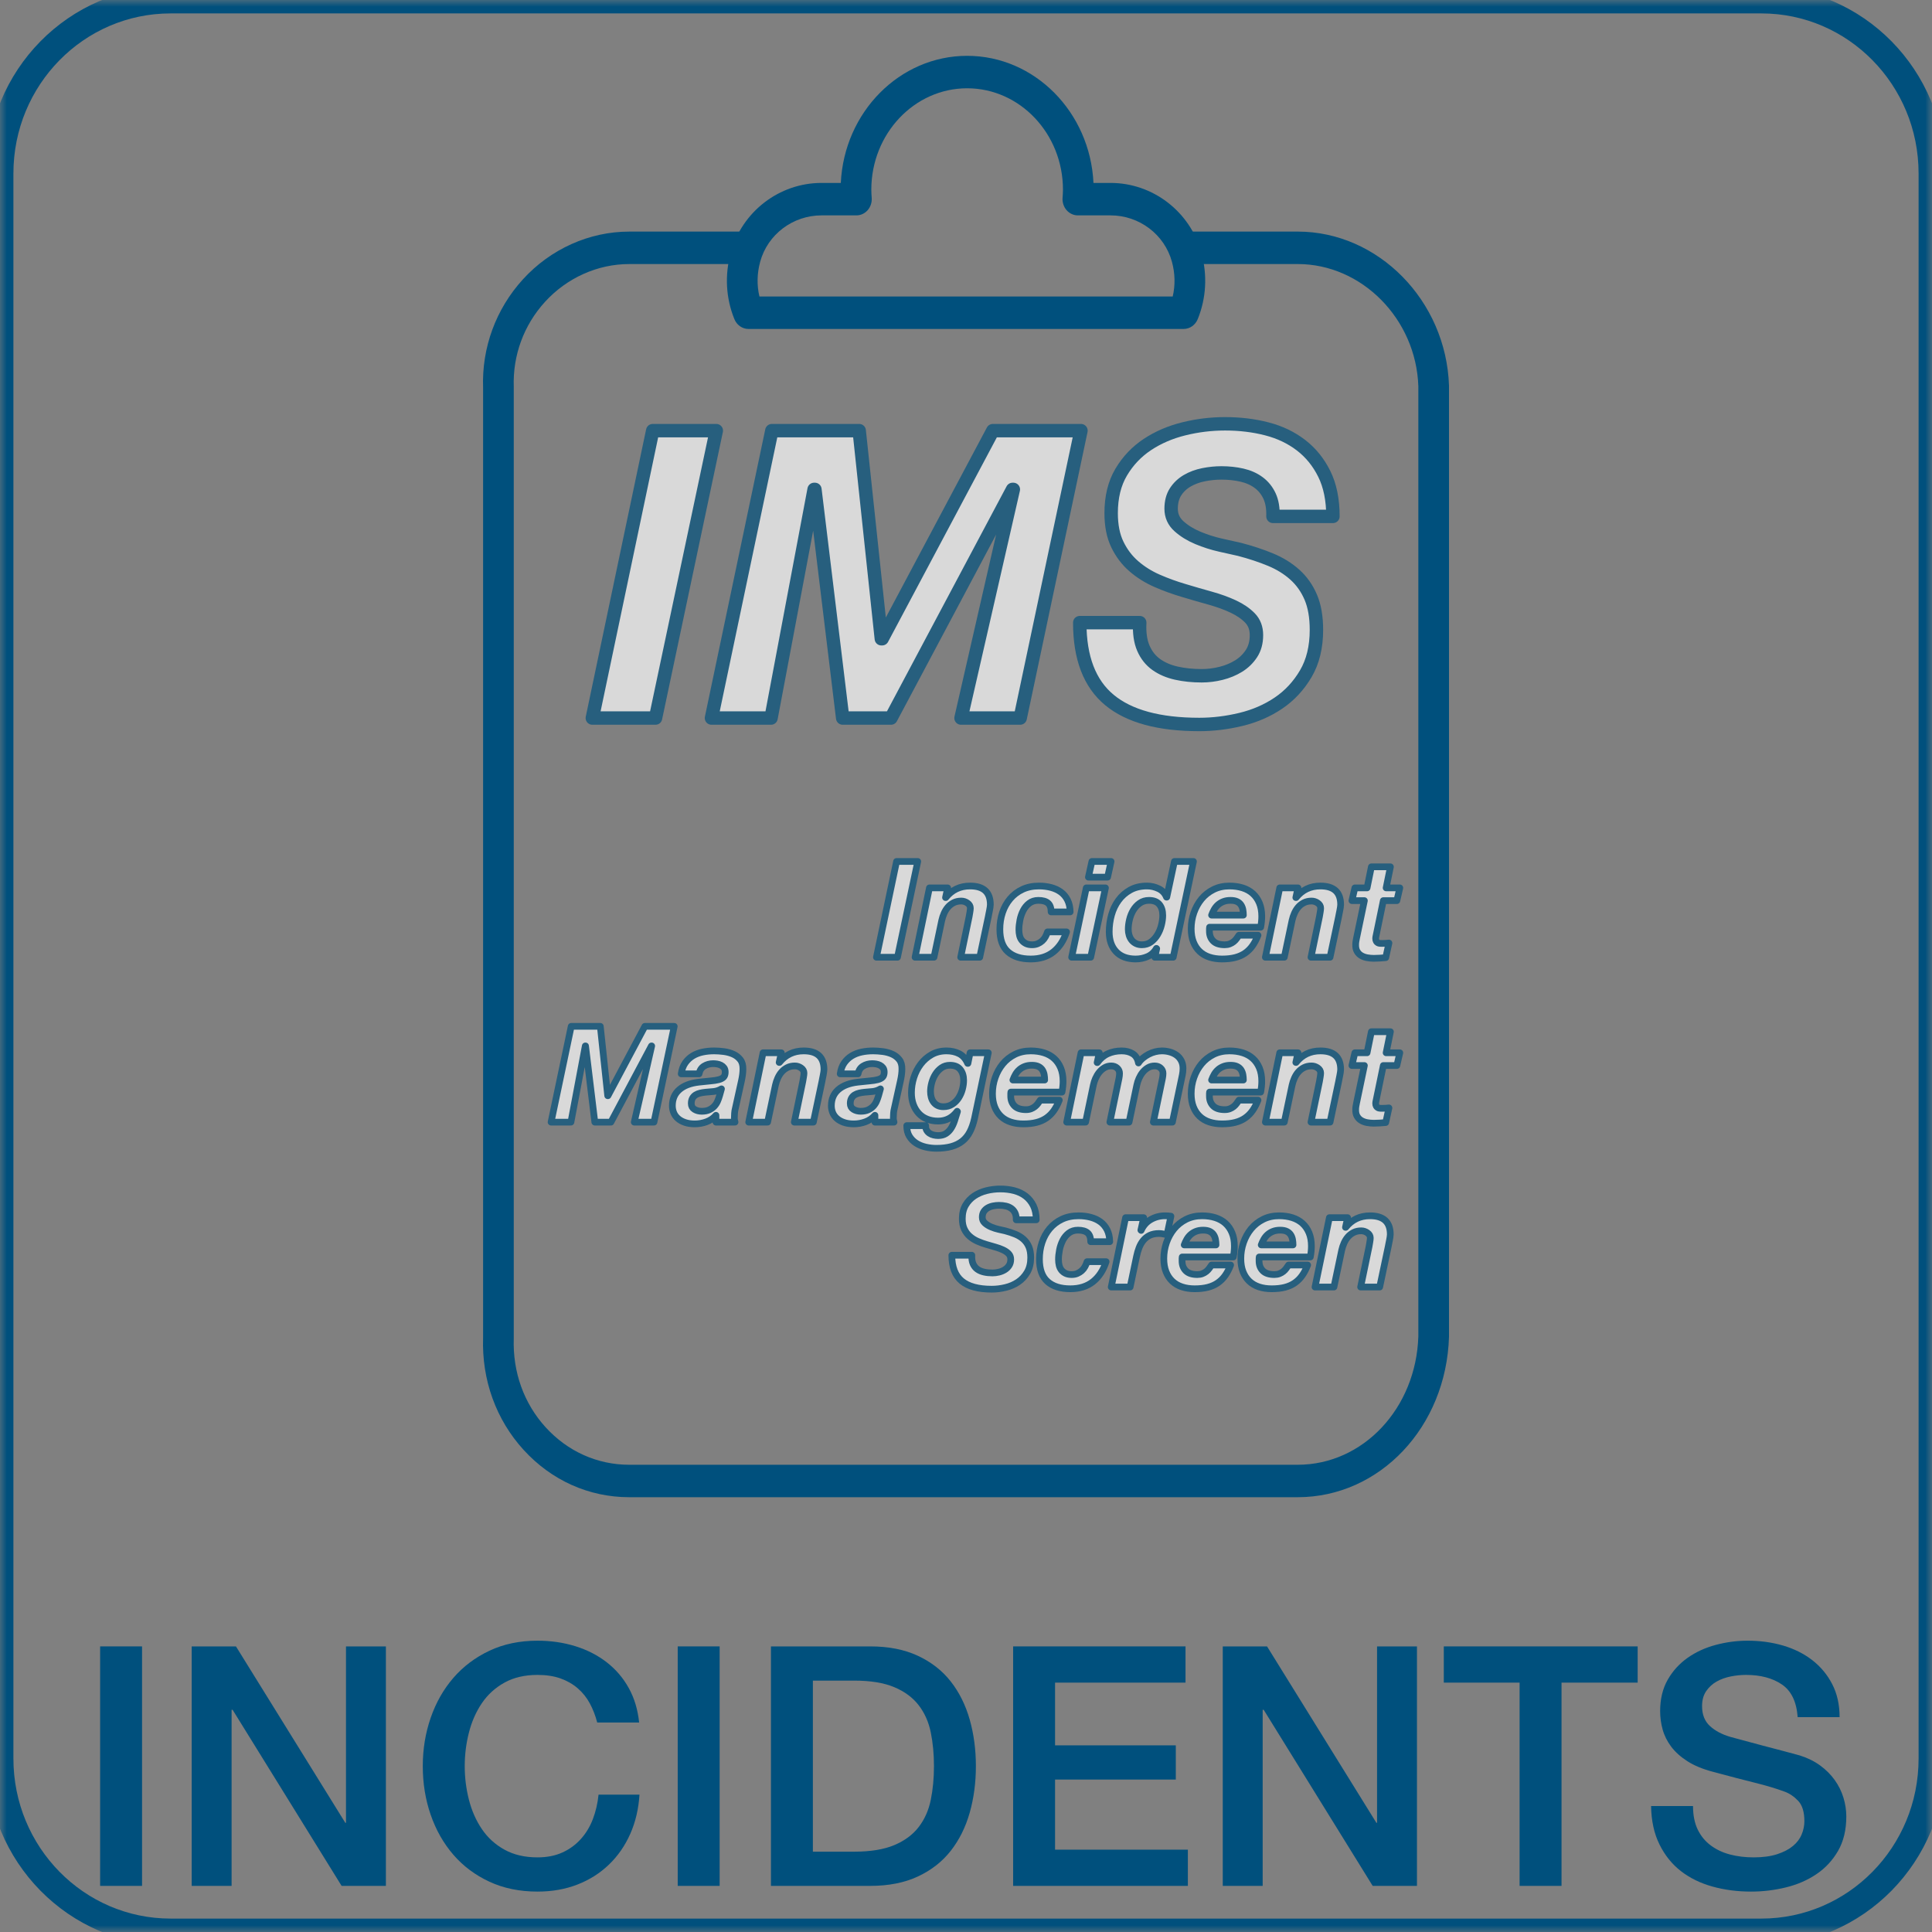 <?xml version="1.0" encoding="UTF-8" standalone="no"?>
<!DOCTYPE svg PUBLIC "-//W3C//DTD SVG 1.1//EN" "http://www.w3.org/Graphics/SVG/1.1/DTD/svg11.dtd">
<!-- Created with Vectornator (http://vectornator.io/) -->
<svg height="100%" stroke-miterlimit="10" style="fill-rule:nonzero;clip-rule:evenodd;stroke-linecap:round;stroke-linejoin:round;" version="1.1" viewBox="0 0 144 144" width="100%" xml:space="preserve" xmlns="http://www.w3.org/2000/svg" xmlns:xlink="http://www.w3.org/1999/xlink">
<rect x="0" y="0" width="144" height="144" fill="#808080" stroke="none"/>
<defs>
<clipPath id="TextBounds">
<rect height="46.108" width="81.152" x="31.428" y="24.518"/>
</clipPath>
<clipPath id="TextBounds_2">
<rect height="27.437" width="144" x="0" y="116.563"/>
</clipPath>
<path d="M12.716 0L131.284 0C138.307 0 144 5.787 144 12.925L144 131.075C144 138.213 138.307 144 131.284 144L12.716 144C5.693 144-1.42109e-14 138.213-1.42109e-14 131.075L-1.42109e-14 12.925C-1.42109e-14 5.787 5.693 0 12.716 0Z" id="Fill"/>
<clipPath id="TextBounds_3">
<rect height="38.597" width="67.46" x="38.274" y="61.348"/>
</clipPath>
</defs>
<clipPath id="ArtboardFrame">
<rect height="144" width="144" x="0" y="0"/>
</clipPath>
<g clip-path="url(#ArtboardFrame)" id="Layer-1">
<g fill="#ffffff" opacity="0.696" stroke="#00507d" stroke-linecap="butt" stroke-linejoin="round" stroke-width="1">
<path clip-path="url(#TextBounds)" d="M48.649 32.098L44.149 53.518L48.859 53.518L53.389 32.098L48.649 32.098Z"/>
<path clip-path="url(#TextBounds)" d="M57.529 32.098L53.029 53.518L57.469 53.518L60.679 36.478L60.739 36.478L62.809 53.518L66.409 53.518L75.469 36.478L75.529 36.478L71.629 53.518L76.039 53.518L80.569 32.098L73.999 32.098L65.749 47.608L65.689 47.608L64.039 32.098L57.529 32.098Z"/>
<path clip-path="url(#TextBounds)" d="M84.949 46.408L80.479 46.408C80.479 49.028 81.214 50.948 82.684 52.168C84.154 53.388 86.389 53.998 89.389 53.998C90.409 53.998 91.439 53.873 92.479 53.623C93.519 53.373 94.454 52.968 95.284 52.408C96.114 51.848 96.794 51.118 97.324 50.218C97.854 49.318 98.119 48.228 98.119 46.948C98.119 45.988 97.979 45.178 97.699 44.518C97.419 43.858 97.024 43.298 96.514 42.838C96.004 42.378 95.399 42.003 94.699 41.713C93.999 41.423 93.229 41.168 92.389 40.948C92.029 40.868 91.559 40.763 90.979 40.633C90.399 40.503 89.834 40.323 89.284 40.093C88.734 39.863 88.264 39.573 87.874 39.223C87.484 38.873 87.289 38.438 87.289 37.918C87.289 37.418 87.399 36.998 87.619 36.658C87.839 36.318 88.129 36.043 88.489 35.833C88.849 35.623 89.254 35.473 89.704 35.383C90.154 35.293 90.599 35.248 91.039 35.248C91.579 35.248 92.089 35.303 92.569 35.413C93.049 35.523 93.464 35.708 93.814 35.968C94.164 36.228 94.434 36.563 94.624 36.973C94.814 37.383 94.899 37.888 94.879 38.488L99.349 38.488C99.349 37.248 99.134 36.193 98.704 35.323C98.274 34.453 97.694 33.738 96.964 33.178C96.234 32.618 95.384 32.213 94.414 31.963C93.444 31.713 92.409 31.588 91.309 31.588C90.269 31.588 89.244 31.713 88.234 31.963C87.224 32.213 86.319 32.603 85.519 33.133C84.719 33.663 84.069 34.348 83.569 35.188C83.069 36.028 82.819 37.048 82.819 38.248C82.819 39.168 82.974 39.948 83.284 40.588C83.594 41.228 84.004 41.768 84.514 42.208C85.024 42.648 85.599 43.008 86.239 43.288C86.879 43.568 87.539 43.808 88.219 44.008C88.879 44.208 89.534 44.398 90.184 44.578C90.834 44.758 91.414 44.968 91.924 45.208C92.434 45.448 92.849 45.733 93.169 46.063C93.489 46.393 93.649 46.818 93.649 47.338C93.649 47.878 93.524 48.338 93.274 48.718C93.024 49.098 92.704 49.408 92.314 49.648C91.924 49.888 91.489 50.068 91.009 50.188C90.529 50.308 90.049 50.368 89.569 50.368C88.889 50.368 88.259 50.303 87.679 50.173C87.099 50.043 86.599 49.828 86.179 49.528C85.759 49.228 85.439 48.823 85.219 48.313C84.999 47.803 84.909 47.168 84.949 46.408Z"/>
</g>
<g fill="#00507d" opacity="1" stroke="none">
<path clip-path="url(#TextBounds_2)" d="M7.463 122.713L10.588 122.713L10.588 140.563L7.463 140.563L7.463 122.713Z"/>
<path clip-path="url(#TextBounds_2)" d="M14.287 122.713L17.587 122.713L25.738 135.863L25.788 135.863L25.788 122.713L28.762 122.713L28.762 140.563L25.462 140.563L17.337 127.438L17.262 127.438L17.262 140.563L14.287 140.563L14.287 122.713Z"/>
<path clip-path="url(#TextBounds_2)" d="M44.513 128.388C44.379 127.871 44.196 127.396 43.962 126.963C43.729 126.529 43.429 126.154 43.062 125.838C42.696 125.521 42.267 125.275 41.775 125.1C41.283 124.925 40.712 124.838 40.062 124.838C39.112 124.838 38.292 125.029 37.6 125.413C36.908 125.796 36.346 126.309 35.913 126.95C35.479 127.592 35.158 128.321 34.95 129.138C34.742 129.954 34.638 130.788 34.638 131.638C34.638 132.488 34.742 133.321 34.95 134.138C35.158 134.954 35.479 135.684 35.913 136.325C36.346 136.967 36.908 137.479 37.6 137.863C38.292 138.246 39.112 138.438 40.062 138.438C40.763 138.438 41.379 138.317 41.913 138.075C42.446 137.834 42.904 137.5 43.288 137.075C43.671 136.65 43.971 136.154 44.188 135.588C44.404 135.021 44.546 134.413 44.612 133.763L47.663 133.763C47.596 134.829 47.367 135.804 46.975 136.688C46.583 137.571 46.054 138.334 45.388 138.975C44.721 139.617 43.938 140.113 43.038 140.463C42.138 140.813 41.146 140.988 40.062 140.988C38.729 140.988 37.533 140.742 36.475 140.25C35.417 139.759 34.521 139.088 33.788 138.238C33.054 137.388 32.492 136.396 32.1 135.263C31.708 134.129 31.512 132.921 31.512 131.638C31.512 130.371 31.708 129.171 32.1 128.038C32.492 126.904 33.054 125.913 33.788 125.063C34.521 124.213 35.417 123.538 36.475 123.038C37.533 122.538 38.729 122.288 40.062 122.288C41.062 122.288 42.004 122.425 42.888 122.7C43.771 122.975 44.55 123.375 45.225 123.9C45.9 124.425 46.446 125.063 46.862 125.813C47.279 126.563 47.538 127.421 47.638 128.388L44.513 128.388Z"/>
<path clip-path="url(#TextBounds_2)" d="M50.513 122.713L53.638 122.713L53.638 140.563L50.513 140.563L50.513 122.713Z"/>
<path clip-path="url(#TextBounds_2)" d="M57.462 122.713L64.862 122.713C66.229 122.713 67.412 122.946 68.412 123.413C69.412 123.879 70.229 124.517 70.862 125.325C71.496 126.134 71.967 127.079 72.275 128.163C72.583 129.246 72.737 130.404 72.737 131.638C72.737 132.871 72.583 134.029 72.275 135.113C71.967 136.196 71.496 137.142 70.862 137.95C70.229 138.759 69.412 139.396 68.412 139.863C67.412 140.329 66.229 140.563 64.862 140.563L57.462 140.563L57.462 122.713ZM60.587 138.013L63.663 138.013C64.879 138.013 65.875 137.85 66.65 137.525C67.425 137.2 68.033 136.75 68.475 136.175C68.917 135.6 69.217 134.925 69.375 134.15C69.533 133.375 69.612 132.538 69.612 131.638C69.612 130.738 69.533 129.9 69.375 129.125C69.217 128.35 68.917 127.675 68.475 127.1C68.033 126.525 67.425 126.075 66.65 125.75C65.875 125.425 64.879 125.263 63.663 125.263L60.587 125.263L60.587 138.013Z"/>
<path clip-path="url(#TextBounds_2)" d="M75.513 122.713L88.362 122.713L88.362 125.413L78.638 125.413L78.638 130.088L87.638 130.088L87.638 132.638L78.638 132.638L78.638 137.863L88.537 137.863L88.537 140.563L75.513 140.563L75.513 122.713Z"/>
<path clip-path="url(#TextBounds_2)" d="M91.138 122.713L94.438 122.713L102.588 135.863L102.638 135.863L102.638 122.713L105.612 122.713L105.612 140.563L102.312 140.563L94.188 127.438L94.112 127.438L94.112 140.563L91.138 140.563L91.138 122.713Z"/>
<path clip-path="url(#TextBounds_2)" d="M107.612 122.713L122.062 122.713L122.062 125.413L116.387 125.413L116.387 140.563L113.262 140.563L113.262 125.413L107.612 125.413L107.612 122.713Z"/>
<path clip-path="url(#TextBounds_2)" d="M126.188 134.613C126.188 135.296 126.304 135.879 126.537 136.363C126.771 136.846 127.096 137.242 127.513 137.55C127.929 137.859 128.408 138.084 128.95 138.225C129.492 138.367 130.079 138.438 130.713 138.438C131.396 138.438 131.979 138.359 132.463 138.2C132.946 138.042 133.337 137.838 133.637 137.588C133.938 137.338 134.154 137.05 134.287 136.725C134.421 136.4 134.488 136.071 134.488 135.738C134.488 135.054 134.333 134.55 134.025 134.225C133.717 133.9 133.379 133.671 133.012 133.538C132.379 133.304 131.642 133.084 130.8 132.875C129.958 132.667 128.921 132.396 127.688 132.063C126.921 131.863 126.283 131.6 125.775 131.275C125.267 130.95 124.863 130.588 124.562 130.188C124.262 129.788 124.05 129.363 123.925 128.913C123.8 128.463 123.737 128.004 123.737 127.538C123.737 126.638 123.925 125.859 124.3 125.2C124.675 124.542 125.171 123.996 125.787 123.563C126.404 123.129 127.104 122.809 127.888 122.6C128.671 122.392 129.462 122.288 130.262 122.288C131.196 122.288 132.075 122.409 132.9 122.65C133.725 122.892 134.45 123.254 135.075 123.738C135.7 124.221 136.196 124.817 136.562 125.525C136.929 126.234 137.113 127.054 137.113 127.988L133.988 127.988C133.904 126.838 133.513 126.025 132.812 125.55C132.112 125.075 131.221 124.838 130.137 124.838C129.771 124.838 129.396 124.875 129.012 124.95C128.629 125.025 128.279 125.15 127.962 125.325C127.646 125.5 127.383 125.738 127.175 126.038C126.967 126.338 126.862 126.713 126.862 127.163C126.862 127.796 127.058 128.292 127.45 128.65C127.842 129.009 128.354 129.279 128.988 129.463C129.054 129.479 129.317 129.55 129.775 129.675C130.233 129.8 130.746 129.938 131.312 130.088C131.879 130.238 132.433 130.384 132.975 130.525C133.517 130.667 133.904 130.771 134.137 130.838C134.721 131.021 135.229 131.271 135.662 131.588C136.096 131.904 136.458 132.267 136.75 132.675C137.042 133.084 137.258 133.521 137.4 133.988C137.542 134.454 137.613 134.921 137.613 135.388C137.613 136.388 137.408 137.242 137 137.95C136.592 138.659 136.054 139.238 135.387 139.688C134.721 140.138 133.963 140.467 133.113 140.675C132.262 140.884 131.396 140.988 130.512 140.988C129.496 140.988 128.538 140.863 127.638 140.613C126.737 140.363 125.954 139.979 125.287 139.463C124.621 138.946 124.088 138.284 123.688 137.475C123.287 136.667 123.079 135.713 123.062 134.613L126.188 134.613Z"/>
</g>
<g opacity="1">
<mask height="144" id="StrokeMask" maskUnits="userSpaceOnUse" width="144" x="-1.42109e-14" y="0">
<rect fill="#000000" height="144" stroke="none" width="144" x="-1.42109e-14" y="0"/>
<use fill="#ffffff" fill-rule="evenodd" stroke="none" xlink:href="#Fill"/>
</mask>
<use fill="none" mask="url(#StrokeMask)" stroke="#00507d" stroke-linecap="butt" stroke-linejoin="round" stroke-width="2" xlink:href="#Fill"/>
</g>
<path d="M108 28.743C107.789 22.412 102.73 17.261 96.723 17.261L87.612 17.261C87.899 18.11 88.417 18.859 88.777 19.68L96.723 19.68C101.513 19.68 105.547 23.783 105.715 28.785L105.715 99.601C105.548 104.968 101.598 109.175 96.722 109.175L46.899 109.175C44.522 109.175 42.309 108.183 40.669 106.382C39.053 104.609 38.208 102.272 38.293 99.755L38.293 28.854C38.209 26.496 39.035 24.24 40.619 22.501C42.251 20.71 44.54 19.681 46.899 19.681L55.253 19.681C55.293 19.33 55.377 18.984 55.526 18.672C55.63 18.173 55.75 17.678 55.978 17.262L46.899 17.262C43.922 17.262 41.033 18.56 38.973 20.823C36.955 23.039 35.902 25.922 36.007 28.899L36.007 99.711C35.901 102.846 36.972 105.813 39.023 108.062C41.098 110.339 43.896 111.593 46.898 111.593L96.723 111.593C102.839 111.593 107.792 106.36 108 99.641L108 28.743Z" fill="#00507d" fill-rule="nonzero" opacity="1" stroke="none"/>
<path d="M88.223 24.518L55.786 24.518C55.329 24.518 54.916 24.231 54.736 23.785C54.101 22.221 54.008 20.509 54.464 18.836C55.3 15.772 58.083 13.634 61.232 13.634L62.669 13.634C62.918 8.366 67.046 4.161 72.085 4.161C77.123 4.161 81.252 8.366 81.501 13.634L82.776 13.634C85.924 13.634 88.708 15.773 89.545 18.836L89.545 18.836C90.001 20.508 89.907 22.221 89.273 23.785C89.092 24.229 88.68 24.518 88.223 24.518ZM56.603 22.1L87.407 22.1C87.604 21.262 87.587 20.379 87.348 19.507C86.793 17.473 84.913 16.053 82.776 16.053L80.337 16.053C80.018 16.053 79.714 15.912 79.498 15.665C79.282 15.417 79.173 15.085 79.197 14.749C79.212 14.547 79.227 14.345 79.227 14.138C79.227 9.971 76.023 6.58 72.085 6.58C68.147 6.58 64.943 9.971 64.943 14.138C64.943 14.345 64.957 14.547 64.972 14.749C64.996 15.085 64.888 15.417 64.672 15.665C64.456 15.912 64.151 16.053 63.833 16.053L61.232 16.053C59.095 16.053 57.215 17.473 56.66 19.507C56.422 20.378 56.404 21.262 56.603 22.1Z" fill="#00507d" fill-rule="nonzero" opacity="1" stroke="none"/>
<g fill="#ffffff" opacity="0.696" stroke="#00507d" stroke-linecap="butt" stroke-linejoin="round" stroke-width="0.5">
<path clip-path="url(#TextBounds_3)" d="M66.824 64.208L65.324 71.348L66.894 71.348L68.404 64.208L66.824 64.208Z"/>
<path clip-path="url(#TextBounds_3)" d="M69.274 66.178L68.204 71.348L69.614 71.348L70.194 68.598C70.234 68.418 70.292 68.242 70.369 68.068C70.446 67.895 70.542 67.742 70.659 67.608C70.776 67.475 70.916 67.367 71.079 67.283C71.242 67.2 71.431 67.158 71.644 67.158C71.811 67.158 71.966 67.208 72.109 67.308C72.252 67.408 72.324 67.535 72.324 67.688C72.324 67.761 72.312 67.865 72.289 67.998C72.266 68.132 72.247 68.238 72.234 68.318L71.604 71.348L73.024 71.348L73.664 68.318C73.671 68.272 73.682 68.21 73.699 68.133C73.716 68.056 73.732 67.975 73.749 67.888C73.766 67.802 73.781 67.716 73.794 67.633C73.807 67.55 73.814 67.481 73.814 67.428C73.814 66.501 73.311 66.038 72.304 66.038C71.557 66.038 70.954 66.325 70.494 66.898L70.474 66.898L70.634 66.178L69.274 66.178Z"/>
<path clip-path="url(#TextBounds_3)" d="M78.344 67.968L79.764 67.968C79.757 67.628 79.692 67.335 79.569 67.088C79.446 66.841 79.279 66.641 79.069 66.488C78.859 66.335 78.614 66.222 78.334 66.148C78.054 66.075 77.757 66.038 77.444 66.038C76.977 66.038 76.564 66.123 76.204 66.293C75.844 66.463 75.539 66.697 75.289 66.993C75.039 67.29 74.849 67.633 74.719 68.023C74.589 68.413 74.524 68.828 74.524 69.268C74.524 70.028 74.726 70.587 75.129 70.943C75.532 71.3 76.097 71.478 76.824 71.478C77.504 71.478 78.066 71.303 78.509 70.953C78.952 70.603 79.281 70.105 79.494 69.458L78.074 69.458C78.034 69.585 77.982 69.707 77.919 69.823C77.856 69.94 77.776 70.041 77.679 70.128C77.582 70.215 77.472 70.285 77.349 70.338C77.226 70.391 77.084 70.418 76.924 70.418C76.744 70.418 76.592 70.388 76.469 70.328C76.346 70.268 76.244 70.188 76.164 70.088C76.084 69.988 76.027 69.87 75.994 69.733C75.961 69.597 75.944 69.451 75.944 69.298C75.944 69.078 75.969 68.84 76.019 68.583C76.069 68.326 76.151 68.088 76.264 67.868C76.377 67.648 76.527 67.466 76.714 67.323C76.901 67.18 77.127 67.108 77.394 67.108C77.714 67.108 77.952 67.175 78.109 67.308C78.266 67.442 78.344 67.662 78.344 67.968Z"/>
<path clip-path="url(#TextBounds_3)" d="M82.554 65.378L82.814 64.208L81.384 64.208L81.124 65.378L82.554 65.378ZM80.964 66.178L79.874 71.348L81.294 71.348L82.394 66.178L80.964 66.178Z"/>
<path clip-path="url(#TextBounds_3)" d="M85.644 67.108C85.991 67.108 86.247 67.21 86.414 67.413C86.581 67.617 86.664 67.888 86.664 68.228C86.664 68.448 86.632 68.686 86.569 68.943C86.506 69.2 86.409 69.438 86.279 69.658C86.149 69.878 85.987 70.06 85.794 70.203C85.601 70.347 85.371 70.418 85.104 70.418C84.937 70.418 84.791 70.386 84.664 70.323C84.537 70.26 84.432 70.177 84.349 70.073C84.266 69.97 84.202 69.848 84.159 69.708C84.116 69.568 84.094 69.421 84.094 69.268C84.094 69.041 84.124 68.802 84.184 68.548C84.244 68.295 84.337 68.061 84.464 67.848C84.591 67.635 84.752 67.458 84.949 67.318C85.146 67.178 85.377 67.108 85.644 67.108ZM86.214 70.708L86.074 71.348L87.444 71.348L88.954 64.208L87.534 64.208L86.964 66.868L86.944 66.868C86.831 66.582 86.636 66.371 86.359 66.238C86.082 66.105 85.794 66.038 85.494 66.038C85.014 66.038 84.597 66.136 84.244 66.333C83.891 66.53 83.597 66.788 83.364 67.108C83.131 67.428 82.957 67.791 82.844 68.198C82.731 68.605 82.674 69.022 82.674 69.448C82.674 70.075 82.846 70.57 83.189 70.933C83.532 71.296 84.017 71.478 84.644 71.478C84.964 71.478 85.262 71.416 85.539 71.293C85.816 71.17 86.034 70.968 86.194 70.688L86.214 70.708Z"/>
<path clip-path="url(#TextBounds_3)" d="M92.674 68.208L90.304 68.208C90.357 68.061 90.422 67.921 90.499 67.788C90.576 67.655 90.671 67.538 90.784 67.438C90.897 67.338 91.031 67.258 91.184 67.198C91.337 67.138 91.514 67.108 91.714 67.108C91.921 67.108 92.087 67.14 92.214 67.203C92.341 67.266 92.437 67.352 92.504 67.458C92.571 67.565 92.616 67.683 92.639 67.813C92.662 67.943 92.674 68.075 92.674 68.208ZM90.154 69.108L93.964 69.108C94.017 68.822 94.044 68.552 94.044 68.298C94.044 67.925 93.986 67.597 93.869 67.313C93.752 67.03 93.589 66.793 93.379 66.603C93.169 66.413 92.916 66.272 92.619 66.178C92.322 66.085 91.994 66.038 91.634 66.038C91.194 66.038 90.797 66.126 90.444 66.303C90.091 66.48 89.792 66.716 89.549 67.013C89.306 67.31 89.117 67.65 88.984 68.033C88.851 68.416 88.784 68.815 88.784 69.228C88.784 69.602 88.839 69.928 88.949 70.208C89.059 70.488 89.214 70.723 89.414 70.913C89.614 71.103 89.856 71.245 90.139 71.338C90.422 71.431 90.737 71.478 91.084 71.478C91.457 71.478 91.786 71.442 92.069 71.368C92.352 71.295 92.601 71.183 92.814 71.033C93.027 70.883 93.211 70.698 93.364 70.478C93.517 70.258 93.651 70.001 93.764 69.708L92.344 69.708C92.291 69.788 92.232 69.871 92.169 69.958C92.106 70.045 92.032 70.121 91.949 70.188C91.866 70.255 91.769 70.31 91.659 70.353C91.549 70.397 91.424 70.418 91.284 70.418C90.897 70.418 90.611 70.325 90.424 70.138C90.237 69.951 90.144 69.708 90.144 69.408L90.144 69.278C90.144 69.251 90.144 69.225 90.144 69.198C90.144 69.171 90.147 69.141 90.154 69.108Z"/>
<path clip-path="url(#TextBounds_3)" d="M95.384 66.178L94.314 71.348L95.724 71.348L96.304 68.598C96.344 68.418 96.402 68.242 96.479 68.068C96.556 67.895 96.652 67.742 96.769 67.608C96.886 67.475 97.026 67.367 97.189 67.283C97.352 67.2 97.541 67.158 97.754 67.158C97.921 67.158 98.076 67.208 98.219 67.308C98.362 67.408 98.434 67.535 98.434 67.688C98.434 67.761 98.422 67.865 98.399 67.998C98.376 68.132 98.357 68.238 98.344 68.318L97.714 71.348L99.134 71.348L99.774 68.318C99.781 68.272 99.792 68.21 99.809 68.133C99.826 68.056 99.842 67.975 99.859 67.888C99.876 67.802 99.891 67.716 99.904 67.633C99.917 67.55 99.924 67.481 99.924 67.428C99.924 66.501 99.421 66.038 98.414 66.038C97.667 66.038 97.064 66.325 96.604 66.898L96.584 66.898L96.744 66.178L95.384 66.178Z"/>
<path clip-path="url(#TextBounds_3)" d="M103.314 66.178L103.634 64.608L102.214 64.608L101.894 66.178L100.984 66.178L100.764 67.128L101.694 67.128L101.114 69.898C101.094 69.992 101.077 70.08 101.064 70.163C101.051 70.246 101.044 70.322 101.044 70.388C101.037 70.602 101.072 70.775 101.149 70.908C101.226 71.041 101.329 71.147 101.459 71.223C101.589 71.3 101.736 71.353 101.899 71.383C102.062 71.413 102.227 71.428 102.394 71.428C102.547 71.428 102.697 71.423 102.844 71.413C102.991 71.403 103.137 71.391 103.284 71.378L103.524 70.288C103.357 70.308 103.187 70.318 103.014 70.318C102.961 70.318 102.906 70.317 102.849 70.313C102.792 70.31 102.741 70.295 102.694 70.268C102.647 70.242 102.609 70.203 102.579 70.153C102.549 70.103 102.534 70.031 102.534 69.938C102.534 69.918 102.537 69.886 102.544 69.843C102.551 69.8 102.561 69.751 102.574 69.698L103.104 67.128L104.114 67.128L104.334 66.178L103.314 66.178Z"/>
<path clip-path="url(#TextBounds_3)" d="M42.574 76.498L41.074 83.638L42.554 83.638L43.624 77.958L43.644 77.958L44.334 83.638L45.534 83.638L48.554 77.958L48.574 77.958L47.274 83.638L48.744 83.638L50.254 76.498L48.064 76.498L45.314 81.668L45.294 81.668L44.744 76.498L42.574 76.498Z"/>
<path clip-path="url(#TextBounds_3)" d="M50.774 80.038L52.104 80.038C52.151 79.778 52.274 79.587 52.474 79.463C52.674 79.34 52.901 79.278 53.154 79.278C53.247 79.278 53.346 79.287 53.449 79.303C53.552 79.32 53.649 79.352 53.739 79.398C53.829 79.445 53.904 79.508 53.964 79.588C54.024 79.668 54.054 79.775 54.054 79.908C54.054 80.075 54.014 80.2 53.934 80.283C53.854 80.367 53.732 80.43 53.569 80.473C53.406 80.516 53.201 80.548 52.954 80.568C52.707 80.588 52.417 80.618 52.084 80.658C51.457 80.731 50.972 80.918 50.629 81.218C50.286 81.518 50.114 81.918 50.114 82.418C50.114 82.598 50.147 82.77 50.214 82.933C50.281 83.097 50.384 83.24 50.524 83.363C50.664 83.487 50.839 83.585 51.049 83.658C51.259 83.731 51.504 83.768 51.784 83.768C52.084 83.768 52.374 83.716 52.654 83.613C52.934 83.51 53.171 83.348 53.364 83.128L53.364 83.638L54.784 83.638C54.751 83.525 54.734 83.425 54.734 83.338C54.734 83.238 54.739 83.12 54.749 82.983C54.759 82.847 54.777 82.731 54.804 82.638L55.264 80.558C55.337 80.225 55.374 79.935 55.374 79.688C55.381 79.395 55.316 79.16 55.179 78.983C55.042 78.806 54.867 78.67 54.654 78.573C54.441 78.477 54.207 78.412 53.954 78.378C53.701 78.345 53.457 78.328 53.224 78.328C52.931 78.328 52.647 78.356 52.374 78.413C52.101 78.47 51.854 78.565 51.634 78.698C51.414 78.832 51.227 79.007 51.074 79.223C50.921 79.44 50.821 79.712 50.774 80.038ZM53.774 81.158L53.634 81.658C53.594 81.798 53.544 81.938 53.484 82.078C53.424 82.218 53.342 82.343 53.239 82.453C53.136 82.563 53.009 82.653 52.859 82.723C52.709 82.793 52.524 82.828 52.304 82.828C52.097 82.828 51.916 82.78 51.759 82.683C51.602 82.587 51.524 82.442 51.524 82.248C51.524 82.088 51.554 81.957 51.614 81.853C51.674 81.75 51.752 81.668 51.849 81.608C51.946 81.548 52.057 81.503 52.184 81.473C52.311 81.443 52.441 81.421 52.574 81.408C52.781 81.395 52.987 81.376 53.194 81.353C53.401 81.33 53.594 81.265 53.774 81.158Z"/>
<path clip-path="url(#TextBounds_3)" d="M56.874 78.468L55.804 83.638L57.214 83.638L57.794 80.888C57.834 80.708 57.892 80.531 57.969 80.358C58.046 80.185 58.142 80.031 58.259 79.898C58.376 79.765 58.516 79.656 58.679 79.573C58.842 79.49 59.031 79.448 59.244 79.448C59.411 79.448 59.566 79.498 59.709 79.598C59.852 79.698 59.924 79.825 59.924 79.978C59.924 80.052 59.912 80.155 59.889 80.288C59.866 80.421 59.847 80.528 59.834 80.608L59.204 83.638L60.624 83.638L61.264 80.608C61.271 80.561 61.282 80.5 61.299 80.423C61.316 80.347 61.332 80.265 61.349 80.178C61.366 80.091 61.381 80.007 61.394 79.923C61.407 79.84 61.414 79.772 61.414 79.718C61.414 78.791 60.911 78.328 59.904 78.328C59.157 78.328 58.554 78.615 58.094 79.188L58.074 79.188L58.234 78.468L56.874 78.468Z"/>
<path clip-path="url(#TextBounds_3)" d="M62.624 80.038L63.954 80.038C64.001 79.778 64.124 79.587 64.324 79.463C64.524 79.34 64.751 79.278 65.004 79.278C65.097 79.278 65.196 79.287 65.299 79.303C65.402 79.32 65.499 79.352 65.589 79.398C65.679 79.445 65.754 79.508 65.814 79.588C65.874 79.668 65.904 79.775 65.904 79.908C65.904 80.075 65.864 80.2 65.784 80.283C65.704 80.367 65.582 80.43 65.419 80.473C65.256 80.516 65.051 80.548 64.804 80.568C64.557 80.588 64.267 80.618 63.934 80.658C63.307 80.731 62.822 80.918 62.479 81.218C62.136 81.518 61.964 81.918 61.964 82.418C61.964 82.598 61.997 82.77 62.064 82.933C62.131 83.097 62.234 83.24 62.374 83.363C62.514 83.487 62.689 83.585 62.899 83.658C63.109 83.731 63.354 83.768 63.634 83.768C63.934 83.768 64.224 83.716 64.504 83.613C64.784 83.51 65.021 83.348 65.214 83.128L65.214 83.638L66.634 83.638C66.601 83.525 66.584 83.425 66.584 83.338C66.584 83.238 66.589 83.12 66.599 82.983C66.609 82.847 66.627 82.731 66.654 82.638L67.114 80.558C67.187 80.225 67.224 79.935 67.224 79.688C67.231 79.395 67.166 79.16 67.029 78.983C66.892 78.806 66.717 78.67 66.504 78.573C66.291 78.477 66.057 78.412 65.804 78.378C65.551 78.345 65.307 78.328 65.074 78.328C64.781 78.328 64.497 78.356 64.224 78.413C63.951 78.47 63.704 78.565 63.484 78.698C63.264 78.832 63.077 79.007 62.924 79.223C62.771 79.44 62.671 79.712 62.624 80.038ZM65.624 81.158L65.484 81.658C65.444 81.798 65.394 81.938 65.334 82.078C65.274 82.218 65.192 82.343 65.089 82.453C64.986 82.563 64.859 82.653 64.709 82.723C64.559 82.793 64.374 82.828 64.154 82.828C63.947 82.828 63.766 82.78 63.609 82.683C63.452 82.587 63.374 82.442 63.374 82.248C63.374 82.088 63.404 81.957 63.464 81.853C63.524 81.75 63.602 81.668 63.699 81.608C63.796 81.548 63.907 81.503 64.034 81.473C64.161 81.443 64.291 81.421 64.424 81.408C64.631 81.395 64.837 81.376 65.044 81.353C65.251 81.33 65.444 81.265 65.624 81.158Z"/>
<path clip-path="url(#TextBounds_3)" d="M72.634 83.368L73.664 78.468L72.304 78.468L72.144 79.258L72.124 79.258C71.977 78.918 71.767 78.678 71.494 78.538C71.221 78.398 70.904 78.328 70.544 78.328C70.131 78.328 69.762 78.42 69.439 78.603C69.116 78.787 68.842 79.026 68.619 79.323C68.396 79.62 68.226 79.953 68.109 80.323C67.992 80.693 67.934 81.068 67.934 81.448C67.934 81.768 67.981 82.056 68.074 82.313C68.167 82.57 68.299 82.791 68.469 82.978C68.639 83.165 68.847 83.308 69.094 83.408C69.341 83.508 69.617 83.558 69.924 83.558C70.504 83.558 70.977 83.315 71.344 82.828L71.364 82.848C71.291 83.095 71.217 83.328 71.144 83.548C71.071 83.768 70.981 83.958 70.874 84.118C70.767 84.278 70.639 84.405 70.489 84.498C70.339 84.591 70.151 84.638 69.924 84.638C69.811 84.638 69.697 84.625 69.584 84.598C69.471 84.572 69.369 84.528 69.279 84.468C69.189 84.408 69.117 84.332 69.064 84.238C69.011 84.145 68.987 84.031 68.994 83.898L67.584 83.898C67.584 84.212 67.649 84.475 67.779 84.688C67.909 84.901 68.079 85.075 68.289 85.208C68.499 85.341 68.736 85.438 68.999 85.498C69.262 85.558 69.524 85.588 69.784 85.588C70.211 85.588 70.582 85.545 70.899 85.458C71.216 85.371 71.489 85.238 71.719 85.058C71.949 84.878 72.137 84.648 72.284 84.368C72.431 84.088 72.547 83.755 72.634 83.368ZM70.804 79.398C71.151 79.398 71.407 79.503 71.574 79.713C71.741 79.923 71.824 80.192 71.824 80.518C71.824 80.738 71.792 80.965 71.729 81.198C71.666 81.431 71.572 81.643 71.449 81.833C71.326 82.023 71.169 82.18 70.979 82.303C70.789 82.427 70.567 82.488 70.314 82.488C70.147 82.488 70.004 82.458 69.884 82.398C69.764 82.338 69.664 82.255 69.584 82.148C69.504 82.041 69.446 81.92 69.409 81.783C69.372 81.647 69.354 81.501 69.354 81.348C69.354 81.141 69.386 80.923 69.449 80.693C69.512 80.463 69.604 80.253 69.724 80.063C69.844 79.873 69.994 79.715 70.174 79.588C70.354 79.462 70.564 79.398 70.804 79.398Z"/>
<path clip-path="url(#TextBounds_3)" d="M77.864 80.498L75.494 80.498C75.547 80.352 75.612 80.212 75.689 80.078C75.766 79.945 75.861 79.828 75.974 79.728C76.087 79.628 76.221 79.548 76.374 79.488C76.527 79.428 76.704 79.398 76.904 79.398C77.111 79.398 77.277 79.43 77.404 79.493C77.531 79.556 77.627 79.641 77.694 79.748C77.761 79.855 77.806 79.973 77.829 80.103C77.852 80.233 77.864 80.365 77.864 80.498ZM75.344 81.398L79.154 81.398C79.207 81.112 79.234 80.841 79.234 80.588C79.234 80.215 79.176 79.886 79.059 79.603C78.942 79.32 78.779 79.083 78.569 78.893C78.359 78.703 78.106 78.561 77.809 78.468C77.512 78.375 77.184 78.328 76.824 78.328C76.384 78.328 75.987 78.416 75.634 78.593C75.281 78.77 74.982 79.007 74.739 79.303C74.496 79.6 74.307 79.94 74.174 80.323C74.041 80.707 73.974 81.105 73.974 81.518C73.974 81.891 74.029 82.218 74.139 82.498C74.249 82.778 74.404 83.013 74.604 83.203C74.804 83.393 75.046 83.535 75.329 83.628C75.612 83.722 75.927 83.768 76.274 83.768C76.647 83.768 76.976 83.731 77.259 83.658C77.542 83.585 77.791 83.473 78.004 83.323C78.217 83.173 78.401 82.988 78.554 82.768C78.707 82.548 78.841 82.291 78.954 81.998L77.534 81.998C77.481 82.078 77.422 82.162 77.359 82.248C77.296 82.335 77.222 82.412 77.139 82.478C77.056 82.545 76.959 82.6 76.849 82.643C76.739 82.686 76.614 82.708 76.474 82.708C76.087 82.708 75.801 82.615 75.614 82.428C75.427 82.242 75.334 81.998 75.334 81.698L75.334 81.568C75.334 81.541 75.334 81.515 75.334 81.488C75.334 81.462 75.337 81.431 75.344 81.398Z"/>
<path clip-path="url(#TextBounds_3)" d="M80.574 78.468L79.504 83.638L80.914 83.638L81.494 80.868C81.527 80.708 81.581 80.545 81.654 80.378C81.727 80.212 81.819 80.06 81.929 79.923C82.039 79.787 82.169 79.673 82.319 79.583C82.469 79.493 82.637 79.448 82.824 79.448C83.004 79.448 83.152 79.501 83.269 79.608C83.386 79.715 83.444 79.845 83.444 79.998C83.444 80.112 83.431 80.235 83.404 80.368L82.724 83.638L84.154 83.638L84.734 80.868C84.767 80.708 84.821 80.545 84.894 80.378C84.967 80.212 85.059 80.06 85.169 79.923C85.279 79.787 85.409 79.673 85.559 79.583C85.709 79.493 85.877 79.448 86.064 79.448C86.244 79.448 86.392 79.501 86.509 79.608C86.626 79.715 86.684 79.845 86.684 79.998C86.684 80.112 86.671 80.235 86.644 80.368L85.964 83.638L87.384 83.638L88.024 80.598C88.057 80.445 88.091 80.287 88.124 80.123C88.157 79.96 88.174 79.798 88.174 79.638C88.174 79.418 88.131 79.225 88.044 79.058C87.957 78.891 87.841 78.755 87.694 78.648C87.547 78.541 87.379 78.462 87.189 78.408C86.999 78.355 86.804 78.328 86.604 78.328C86.437 78.328 86.269 78.35 86.099 78.393C85.929 78.436 85.767 78.498 85.614 78.578C85.461 78.658 85.317 78.753 85.184 78.863C85.051 78.973 84.941 79.095 84.854 79.228C84.794 78.908 84.651 78.678 84.424 78.538C84.197 78.398 83.924 78.328 83.604 78.328C83.224 78.328 82.881 78.398 82.574 78.538C82.267 78.678 82.007 78.898 81.794 79.198L81.774 79.198L81.934 78.468L80.574 78.468Z"/>
<path clip-path="url(#TextBounds_3)" d="M92.674 80.498L90.304 80.498C90.357 80.352 90.422 80.212 90.499 80.078C90.576 79.945 90.671 79.828 90.784 79.728C90.897 79.628 91.031 79.548 91.184 79.488C91.337 79.428 91.514 79.398 91.714 79.398C91.921 79.398 92.087 79.43 92.214 79.493C92.341 79.556 92.437 79.641 92.504 79.748C92.571 79.855 92.616 79.973 92.639 80.103C92.662 80.233 92.674 80.365 92.674 80.498ZM90.154 81.398L93.964 81.398C94.017 81.112 94.044 80.841 94.044 80.588C94.044 80.215 93.986 79.886 93.869 79.603C93.752 79.32 93.589 79.083 93.379 78.893C93.169 78.703 92.916 78.561 92.619 78.468C92.322 78.375 91.994 78.328 91.634 78.328C91.194 78.328 90.797 78.416 90.444 78.593C90.091 78.77 89.792 79.007 89.549 79.303C89.306 79.6 89.117 79.94 88.984 80.323C88.851 80.707 88.784 81.105 88.784 81.518C88.784 81.891 88.839 82.218 88.949 82.498C89.059 82.778 89.214 83.013 89.414 83.203C89.614 83.393 89.856 83.535 90.139 83.628C90.422 83.722 90.737 83.768 91.084 83.768C91.457 83.768 91.786 83.731 92.069 83.658C92.352 83.585 92.601 83.473 92.814 83.323C93.027 83.173 93.211 82.988 93.364 82.768C93.517 82.548 93.651 82.291 93.764 81.998L92.344 81.998C92.291 82.078 92.232 82.162 92.169 82.248C92.106 82.335 92.032 82.412 91.949 82.478C91.866 82.545 91.769 82.6 91.659 82.643C91.549 82.686 91.424 82.708 91.284 82.708C90.897 82.708 90.611 82.615 90.424 82.428C90.237 82.242 90.144 81.998 90.144 81.698L90.144 81.568C90.144 81.541 90.144 81.515 90.144 81.488C90.144 81.462 90.147 81.431 90.154 81.398Z"/>
<path clip-path="url(#TextBounds_3)" d="M95.384 78.468L94.314 83.638L95.724 83.638L96.304 80.888C96.344 80.708 96.402 80.531 96.479 80.358C96.556 80.185 96.652 80.031 96.769 79.898C96.886 79.765 97.026 79.656 97.189 79.573C97.352 79.49 97.541 79.448 97.754 79.448C97.921 79.448 98.076 79.498 98.219 79.598C98.362 79.698 98.434 79.825 98.434 79.978C98.434 80.052 98.422 80.155 98.399 80.288C98.376 80.421 98.357 80.528 98.344 80.608L97.714 83.638L99.134 83.638L99.774 80.608C99.781 80.561 99.792 80.5 99.809 80.423C99.826 80.347 99.842 80.265 99.859 80.178C99.876 80.091 99.891 80.007 99.904 79.923C99.917 79.84 99.924 79.772 99.924 79.718C99.924 78.791 99.421 78.328 98.414 78.328C97.667 78.328 97.064 78.615 96.604 79.188L96.584 79.188L96.744 78.468L95.384 78.468Z"/>
<path clip-path="url(#TextBounds_3)" d="M103.314 78.468L103.634 76.898L102.214 76.898L101.894 78.468L100.984 78.468L100.764 79.418L101.694 79.418L101.114 82.188C101.094 82.281 101.077 82.37 101.064 82.453C101.051 82.537 101.044 82.612 101.044 82.678C101.037 82.891 101.072 83.065 101.149 83.198C101.226 83.332 101.329 83.436 101.459 83.513C101.589 83.59 101.736 83.643 101.899 83.673C102.062 83.703 102.227 83.718 102.394 83.718C102.547 83.718 102.697 83.713 102.844 83.703C102.991 83.693 103.137 83.681 103.284 83.668L103.524 82.578C103.357 82.598 103.187 82.608 103.014 82.608C102.961 82.608 102.906 82.606 102.849 82.603C102.792 82.6 102.741 82.585 102.694 82.558C102.647 82.531 102.609 82.493 102.579 82.443C102.549 82.393 102.534 82.322 102.534 82.228C102.534 82.208 102.537 82.177 102.544 82.133C102.551 82.09 102.561 82.041 102.574 81.988L103.104 79.418L104.114 79.418L104.334 78.468L103.314 78.468Z"/>
<path clip-path="url(#TextBounds_3)" d="M72.434 93.558L70.944 93.558C70.944 94.432 71.189 95.072 71.679 95.478C72.169 95.885 72.914 96.088 73.914 96.088C74.254 96.088 74.597 96.047 74.944 95.963C75.291 95.88 75.602 95.745 75.879 95.558C76.156 95.372 76.382 95.128 76.559 94.828C76.736 94.528 76.824 94.165 76.824 93.738C76.824 93.418 76.777 93.148 76.684 92.928C76.591 92.708 76.459 92.522 76.289 92.368C76.119 92.215 75.917 92.09 75.684 91.993C75.451 91.897 75.194 91.812 74.914 91.738C74.794 91.712 74.637 91.677 74.444 91.633C74.251 91.59 74.062 91.53 73.879 91.453C73.696 91.377 73.539 91.28 73.409 91.163C73.279 91.047 73.214 90.902 73.214 90.728C73.214 90.562 73.251 90.422 73.324 90.308C73.397 90.195 73.494 90.103 73.614 90.033C73.734 89.963 73.869 89.913 74.019 89.883C74.169 89.853 74.317 89.838 74.464 89.838C74.644 89.838 74.814 89.857 74.974 89.893C75.134 89.93 75.272 89.992 75.389 90.078C75.506 90.165 75.596 90.277 75.659 90.413C75.722 90.55 75.751 90.718 75.744 90.918L77.234 90.918C77.234 90.505 77.162 90.153 77.019 89.863C76.876 89.573 76.682 89.335 76.439 89.148C76.196 88.962 75.912 88.827 75.589 88.743C75.266 88.66 74.921 88.618 74.554 88.618C74.207 88.618 73.866 88.66 73.529 88.743C73.192 88.827 72.891 88.957 72.624 89.133C72.357 89.31 72.141 89.538 71.974 89.818C71.807 90.098 71.724 90.438 71.724 90.838C71.724 91.145 71.776 91.405 71.879 91.618C71.982 91.832 72.119 92.012 72.289 92.158C72.459 92.305 72.651 92.425 72.864 92.518C73.077 92.612 73.297 92.692 73.524 92.758C73.744 92.825 73.962 92.888 74.179 92.948C74.396 93.008 74.589 93.078 74.759 93.158C74.929 93.238 75.067 93.333 75.174 93.443C75.281 93.553 75.334 93.695 75.334 93.868C75.334 94.048 75.292 94.202 75.209 94.328C75.126 94.455 75.019 94.558 74.889 94.638C74.759 94.718 74.614 94.778 74.454 94.818C74.294 94.858 74.134 94.878 73.974 94.878C73.747 94.878 73.537 94.857 73.344 94.813C73.151 94.77 72.984 94.698 72.844 94.598C72.704 94.498 72.597 94.363 72.524 94.193C72.451 94.023 72.421 93.812 72.434 93.558Z"/>
<path clip-path="url(#TextBounds_3)" d="M81.294 92.548L82.714 92.548C82.707 92.208 82.642 91.915 82.519 91.668C82.396 91.422 82.229 91.222 82.019 91.068C81.809 90.915 81.564 90.802 81.284 90.728C81.004 90.655 80.707 90.618 80.394 90.618C79.927 90.618 79.514 90.703 79.154 90.873C78.794 91.043 78.489 91.277 78.239 91.573C77.989 91.87 77.799 92.213 77.669 92.603C77.539 92.993 77.474 93.408 77.474 93.848C77.474 94.608 77.676 95.167 78.079 95.523C78.482 95.88 79.047 96.058 79.774 96.058C80.454 96.058 81.016 95.883 81.459 95.533C81.902 95.183 82.231 94.685 82.444 94.038L81.024 94.038C80.984 94.165 80.932 94.287 80.869 94.403C80.806 94.52 80.726 94.622 80.629 94.708C80.532 94.795 80.422 94.865 80.299 94.918C80.176 94.972 80.034 94.998 79.874 94.998C79.694 94.998 79.542 94.968 79.419 94.908C79.296 94.848 79.194 94.768 79.114 94.668C79.034 94.568 78.977 94.45 78.944 94.313C78.911 94.177 78.894 94.032 78.894 93.878C78.894 93.658 78.919 93.42 78.969 93.163C79.019 92.907 79.101 92.668 79.214 92.448C79.327 92.228 79.477 92.047 79.664 91.903C79.851 91.76 80.077 91.688 80.344 91.688C80.664 91.688 80.902 91.755 81.059 91.888C81.216 92.022 81.294 92.242 81.294 92.548Z"/>
<path clip-path="url(#TextBounds_3)" d="M83.894 90.758L82.824 95.928L84.234 95.928L84.714 93.638C84.761 93.418 84.822 93.207 84.899 93.003C84.976 92.8 85.079 92.618 85.209 92.458C85.339 92.298 85.499 92.172 85.689 92.078C85.879 91.985 86.111 91.938 86.384 91.938C86.484 91.938 86.584 91.948 86.684 91.968C86.784 91.988 86.884 92.008 86.984 92.028L87.274 90.648C87.127 90.628 86.981 90.618 86.834 90.618C86.454 90.618 86.102 90.71 85.779 90.893C85.456 91.077 85.214 91.348 85.054 91.708L85.034 91.688L85.244 90.758L83.894 90.758Z"/>
<path clip-path="url(#TextBounds_3)" d="M90.634 92.788L88.264 92.788C88.317 92.642 88.382 92.502 88.459 92.368C88.536 92.235 88.631 92.118 88.744 92.018C88.857 91.918 88.991 91.838 89.144 91.778C89.297 91.718 89.474 91.688 89.674 91.688C89.881 91.688 90.047 91.72 90.174 91.783C90.301 91.847 90.397 91.932 90.464 92.038C90.531 92.145 90.576 92.263 90.599 92.393C90.622 92.523 90.634 92.655 90.634 92.788ZM88.114 93.688L91.924 93.688C91.977 93.402 92.004 93.132 92.004 92.878C92.004 92.505 91.946 92.177 91.829 91.893C91.712 91.61 91.549 91.373 91.339 91.183C91.129 90.993 90.876 90.852 90.579 90.758C90.282 90.665 89.954 90.618 89.594 90.618C89.154 90.618 88.757 90.707 88.404 90.883C88.051 91.06 87.752 91.297 87.509 91.593C87.266 91.89 87.077 92.23 86.944 92.613C86.811 92.997 86.744 93.395 86.744 93.808C86.744 94.182 86.799 94.508 86.909 94.788C87.019 95.068 87.174 95.303 87.374 95.493C87.574 95.683 87.816 95.825 88.099 95.918C88.382 96.012 88.697 96.058 89.044 96.058C89.417 96.058 89.746 96.022 90.029 95.948C90.312 95.875 90.561 95.763 90.774 95.613C90.987 95.463 91.171 95.278 91.324 95.058C91.477 94.838 91.611 94.582 91.724 94.288L90.304 94.288C90.251 94.368 90.192 94.452 90.129 94.538C90.066 94.625 89.992 94.702 89.909 94.768C89.826 94.835 89.729 94.89 89.619 94.933C89.509 94.977 89.384 94.998 89.244 94.998C88.857 94.998 88.571 94.905 88.384 94.718C88.197 94.532 88.104 94.288 88.104 93.988L88.104 93.858C88.104 93.832 88.104 93.805 88.104 93.778C88.104 93.752 88.107 93.722 88.114 93.688Z"/>
<path clip-path="url(#TextBounds_3)" d="M96.374 92.788L94.004 92.788C94.057 92.642 94.122 92.502 94.199 92.368C94.276 92.235 94.371 92.118 94.484 92.018C94.597 91.918 94.731 91.838 94.884 91.778C95.037 91.718 95.214 91.688 95.414 91.688C95.621 91.688 95.787 91.72 95.914 91.783C96.041 91.847 96.137 91.932 96.204 92.038C96.271 92.145 96.316 92.263 96.339 92.393C96.362 92.523 96.374 92.655 96.374 92.788ZM93.854 93.688L97.664 93.688C97.717 93.402 97.744 93.132 97.744 92.878C97.744 92.505 97.686 92.177 97.569 91.893C97.452 91.61 97.289 91.373 97.079 91.183C96.869 90.993 96.616 90.852 96.319 90.758C96.022 90.665 95.694 90.618 95.334 90.618C94.894 90.618 94.497 90.707 94.144 90.883C93.791 91.06 93.492 91.297 93.249 91.593C93.006 91.89 92.817 92.23 92.684 92.613C92.551 92.997 92.484 93.395 92.484 93.808C92.484 94.182 92.539 94.508 92.649 94.788C92.759 95.068 92.914 95.303 93.114 95.493C93.314 95.683 93.556 95.825 93.839 95.918C94.122 96.012 94.437 96.058 94.784 96.058C95.157 96.058 95.486 96.022 95.769 95.948C96.052 95.875 96.301 95.763 96.514 95.613C96.727 95.463 96.911 95.278 97.064 95.058C97.217 94.838 97.351 94.582 97.464 94.288L96.044 94.288C95.991 94.368 95.932 94.452 95.869 94.538C95.806 94.625 95.732 94.702 95.649 94.768C95.566 94.835 95.469 94.89 95.359 94.933C95.249 94.977 95.124 94.998 94.984 94.998C94.597 94.998 94.311 94.905 94.124 94.718C93.937 94.532 93.844 94.288 93.844 93.988L93.844 93.858C93.844 93.832 93.844 93.805 93.844 93.778C93.844 93.752 93.847 93.722 93.854 93.688Z"/>
<path clip-path="url(#TextBounds_3)" d="M99.084 90.758L98.014 95.928L99.424 95.928L100.004 93.178C100.044 92.998 100.102 92.822 100.179 92.648C100.256 92.475 100.352 92.322 100.469 92.188C100.586 92.055 100.726 91.947 100.889 91.863C101.052 91.78 101.241 91.738 101.454 91.738C101.621 91.738 101.776 91.788 101.919 91.888C102.062 91.988 102.134 92.115 102.134 92.268C102.134 92.342 102.122 92.445 102.099 92.578C102.076 92.712 102.057 92.818 102.044 92.898L101.414 95.928L102.834 95.928L103.474 92.898C103.481 92.852 103.492 92.79 103.509 92.713C103.526 92.637 103.542 92.555 103.559 92.468C103.576 92.382 103.591 92.297 103.604 92.213C103.617 92.13 103.624 92.062 103.624 92.008C103.624 91.082 103.121 90.618 102.114 90.618C101.367 90.618 100.764 90.905 100.304 91.478L100.284 91.478L100.444 90.758L99.084 90.758Z"/>
</g>
</g>
</svg>
